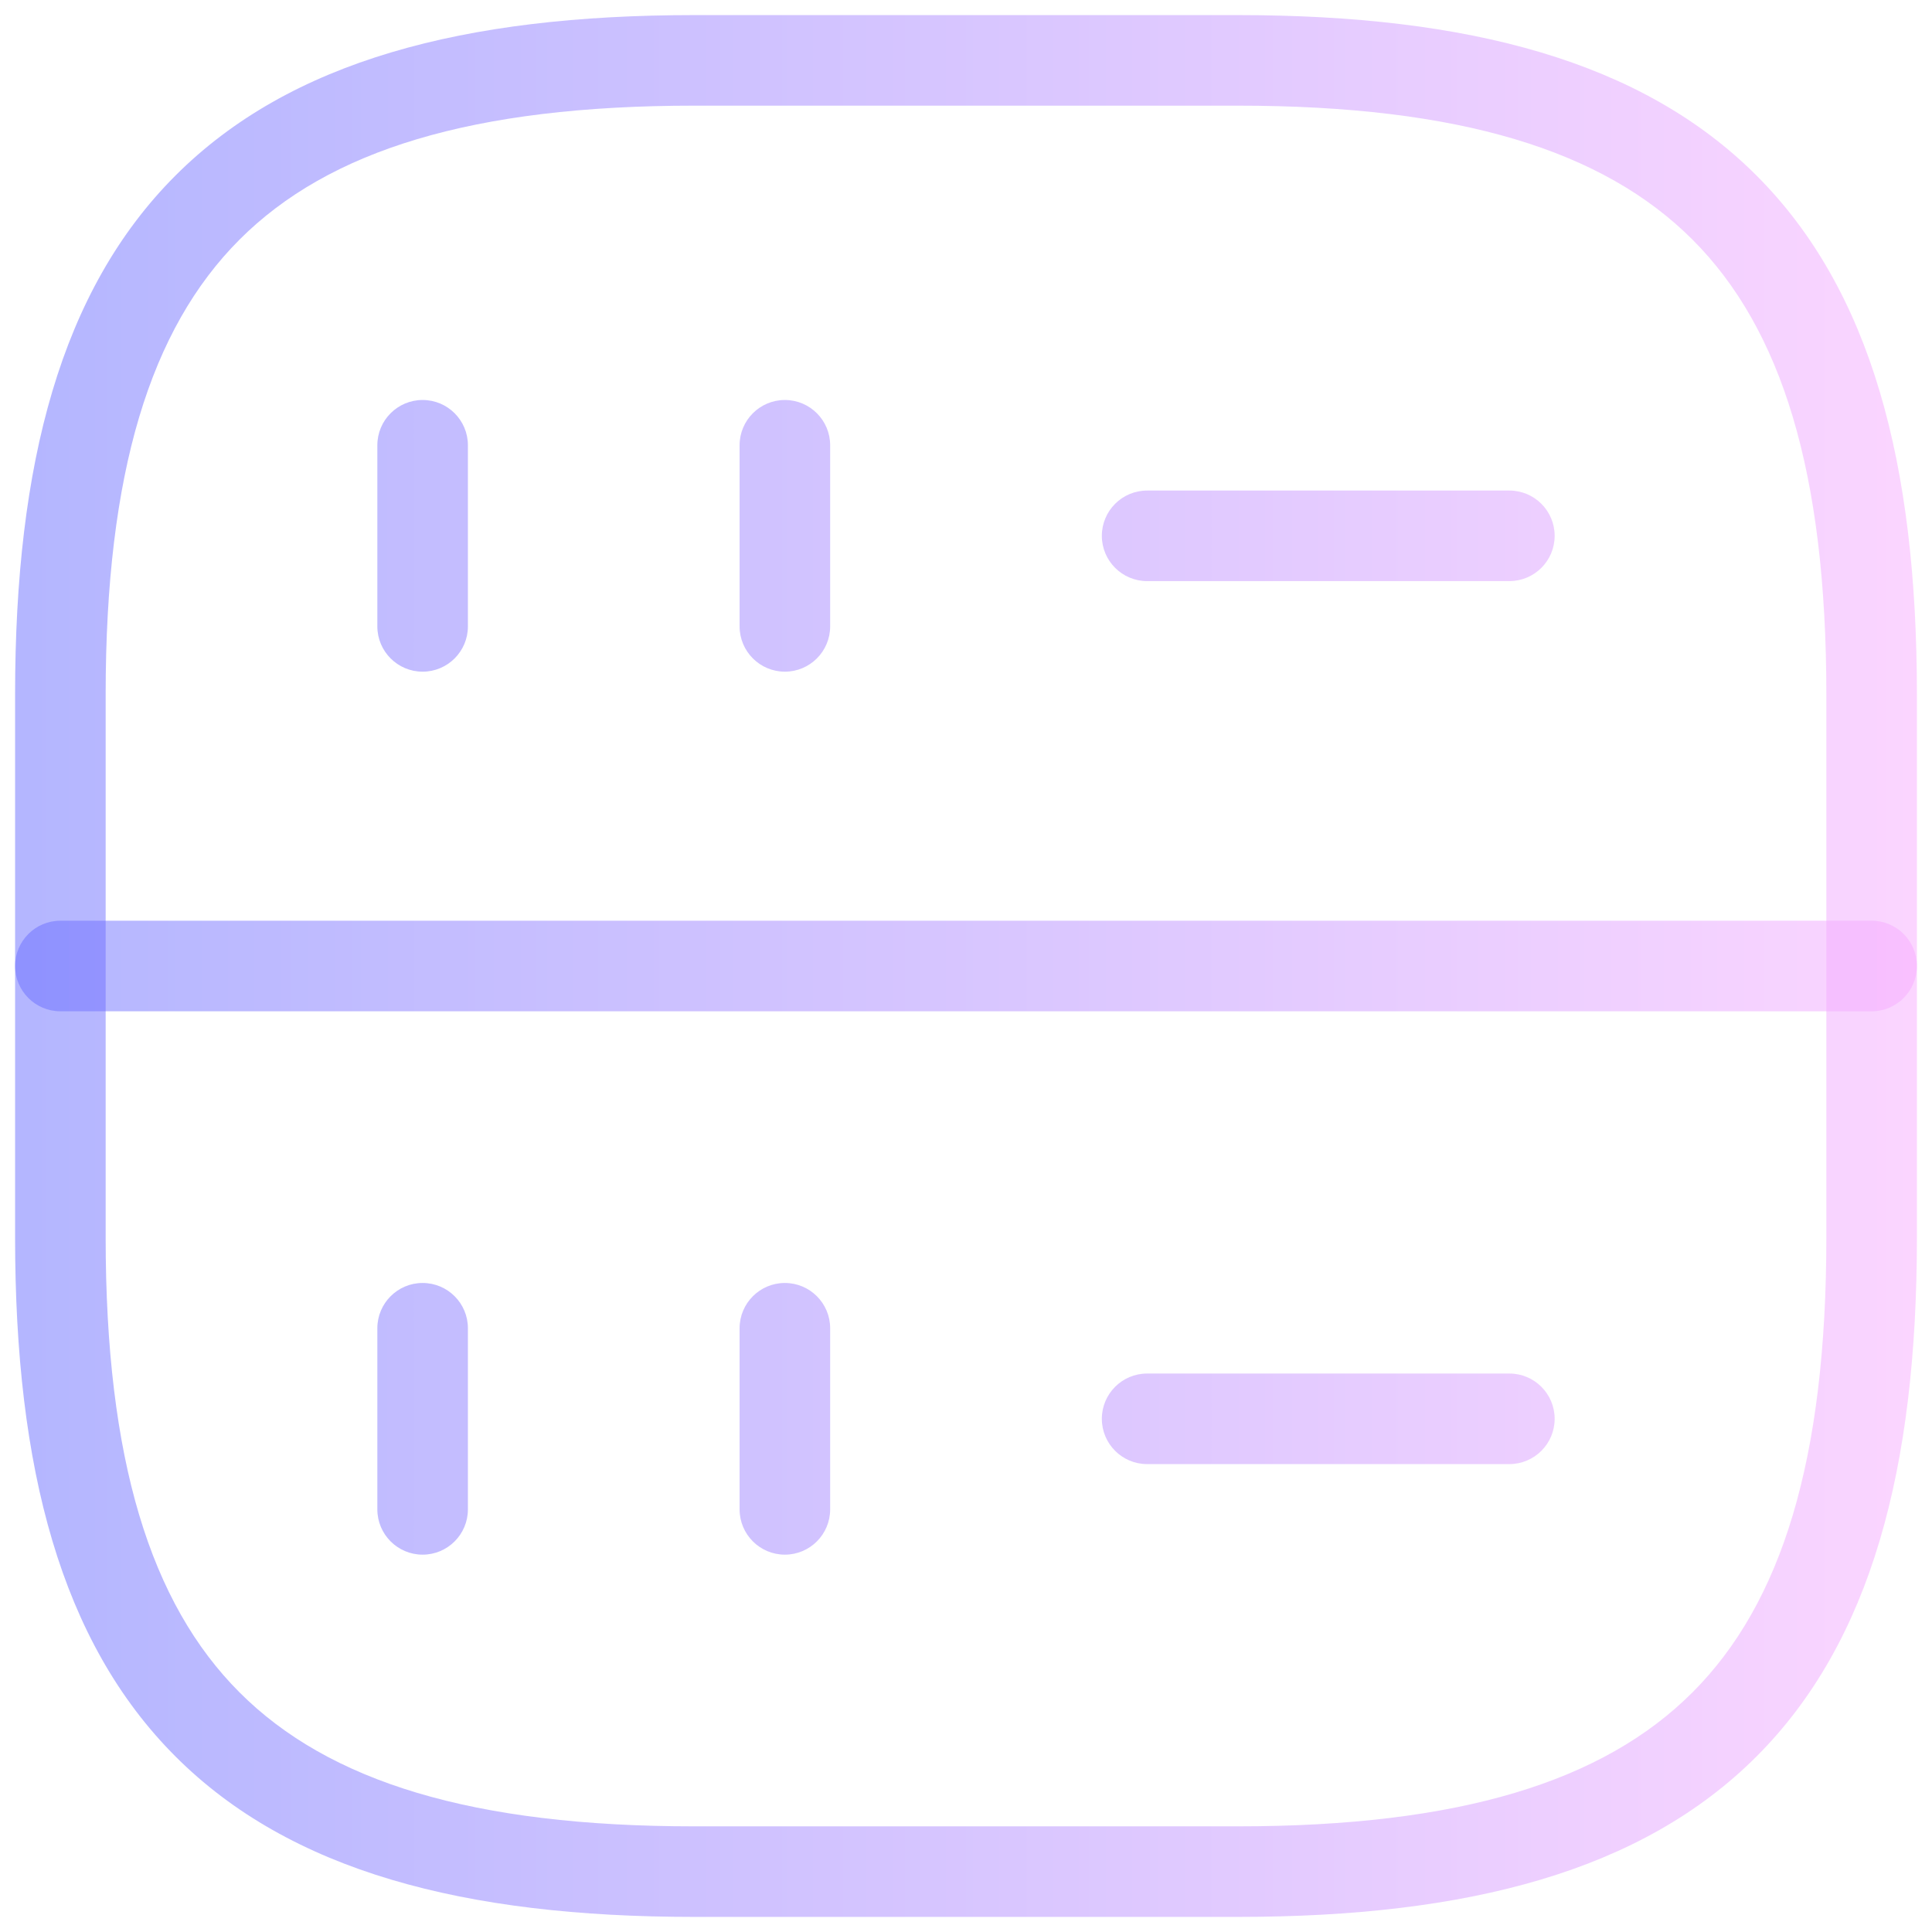 <svg width="32" height="32" viewBox="0 0 32 32" fill="none" xmlns="http://www.w3.org/2000/svg">
<path fill-rule="evenodd" clip-rule="evenodd" d="M7 6.625C7.414 6.625 7.75 6.961 7.75 7.375V10.375C7.75 10.789 7.414 11.125 7 11.125C6.586 11.125 6.25 10.789 6.25 10.375V7.375C6.25 6.961 6.586 6.625 7 6.625Z" fill="url(#paint0_linear_505_311)" fill-opacity="0.5"/>
<path fill-rule="evenodd" clip-rule="evenodd" d="M13 6.625C13.414 6.625 13.75 6.961 13.75 7.375V10.375C13.75 10.789 13.414 11.125 13 11.125C12.586 11.125 12.25 10.789 12.25 10.375V7.375C12.25 6.961 12.586 6.625 13 6.625Z" fill="url(#paint1_linear_505_311)" fill-opacity="0.5"/>
<path fill-rule="evenodd" clip-rule="evenodd" d="M2.907 2.907C4.804 1.01 7.676 0.25 11.5 0.25H20.5C24.324 0.25 27.196 1.01 29.093 2.907C30.99 4.804 31.75 7.676 31.75 11.5V20.5C31.75 24.324 30.99 27.196 29.093 29.093C27.196 30.99 24.324 31.75 20.5 31.75H11.5C7.676 31.75 4.804 30.99 2.907 29.093C1.01 27.196 0.25 24.324 0.25 20.5V11.5C0.25 7.676 1.01 4.804 2.907 2.907ZM3.968 3.968C2.49 5.446 1.75 7.824 1.75 11.5V20.5C1.75 24.176 2.49 26.554 3.968 28.032C5.446 29.51 7.824 30.25 11.5 30.25H20.5C24.176 30.25 26.554 29.51 28.032 28.032C29.51 26.554 30.25 24.176 30.25 20.5V11.5C30.25 7.824 29.51 5.446 28.032 3.968C26.554 2.49 24.176 1.75 20.5 1.75H11.5C7.824 1.75 5.446 2.49 3.968 3.968Z" fill="url(#paint2_linear_505_311)" fill-opacity="0.5"/>
<path fill-rule="evenodd" clip-rule="evenodd" d="M7 21.25C7.414 21.25 7.75 21.586 7.75 22V25C7.75 25.414 7.414 25.75 7 25.75C6.586 25.75 6.25 25.414 6.25 25V22C6.25 21.586 6.586 21.25 7 21.25Z" fill="url(#paint3_linear_505_311)" fill-opacity="0.5"/>
<path fill-rule="evenodd" clip-rule="evenodd" d="M13 21.25C13.414 21.25 13.75 21.586 13.75 22V25C13.75 25.414 13.414 25.75 13 25.75C12.586 25.75 12.25 25.414 12.25 25V22C12.25 21.586 12.586 21.25 13 21.25Z" fill="url(#paint4_linear_505_311)" fill-opacity="0.5"/>
<path fill-rule="evenodd" clip-rule="evenodd" d="M18.25 8.875C18.25 8.461 18.586 8.125 19 8.125H25C25.414 8.125 25.75 8.461 25.75 8.875C25.75 9.289 25.414 9.625 25 9.625H19C18.586 9.625 18.25 9.289 18.25 8.875Z" fill="url(#paint5_linear_505_311)" fill-opacity="0.5"/>
<path fill-rule="evenodd" clip-rule="evenodd" d="M18.25 23.5C18.25 23.086 18.586 22.75 19 22.75H25C25.414 22.75 25.75 23.086 25.75 23.5C25.75 23.914 25.414 24.25 25 24.25H19C18.586 24.25 18.25 23.914 18.25 23.5Z" fill="url(#paint6_linear_505_311)" fill-opacity="0.5"/>
<path fill-rule="evenodd" clip-rule="evenodd" d="M0.25 16C0.25 15.586 0.586 15.25 1 15.25H31C31.414 15.25 31.75 15.586 31.75 16C31.75 16.414 31.414 16.75 31 16.75H1C0.586 16.75 0.25 16.414 0.25 16Z" fill="url(#paint7_linear_505_311)" fill-opacity="0.5"/>
<defs>
<linearGradient id="paint0_linear_505_311" x1="0.25" y1="16" x2="31.75" y2="16" gradientUnits="userSpaceOnUse">
<stop stop-color="#696EFF"/>
<stop offset="1" stop-color="#F8ACFF"/>
</linearGradient>
<linearGradient id="paint1_linear_505_311" x1="0.25" y1="16" x2="31.75" y2="16" gradientUnits="userSpaceOnUse">
<stop stop-color="#696EFF"/>
<stop offset="1" stop-color="#F8ACFF"/>
</linearGradient>
<linearGradient id="paint2_linear_505_311" x1="0.25" y1="16" x2="31.75" y2="16" gradientUnits="userSpaceOnUse">
<stop stop-color="#696EFF"/>
<stop offset="1" stop-color="#F8ACFF"/>
</linearGradient>
<linearGradient id="paint3_linear_505_311" x1="0.25" y1="16" x2="31.75" y2="16" gradientUnits="userSpaceOnUse">
<stop stop-color="#696EFF"/>
<stop offset="1" stop-color="#F8ACFF"/>
</linearGradient>
<linearGradient id="paint4_linear_505_311" x1="0.25" y1="16" x2="31.75" y2="16" gradientUnits="userSpaceOnUse">
<stop stop-color="#696EFF"/>
<stop offset="1" stop-color="#F8ACFF"/>
</linearGradient>
<linearGradient id="paint5_linear_505_311" x1="0.25" y1="16" x2="31.75" y2="16" gradientUnits="userSpaceOnUse">
<stop stop-color="#696EFF"/>
<stop offset="1" stop-color="#F8ACFF"/>
</linearGradient>
<linearGradient id="paint6_linear_505_311" x1="0.25" y1="16" x2="31.75" y2="16" gradientUnits="userSpaceOnUse">
<stop stop-color="#696EFF"/>
<stop offset="1" stop-color="#F8ACFF"/>
</linearGradient>
<linearGradient id="paint7_linear_505_311" x1="0.25" y1="16" x2="31.75" y2="16" gradientUnits="userSpaceOnUse">
<stop stop-color="#696EFF"/>
<stop offset="1" stop-color="#F8ACFF"/>
</linearGradient>
</defs>
</svg>
